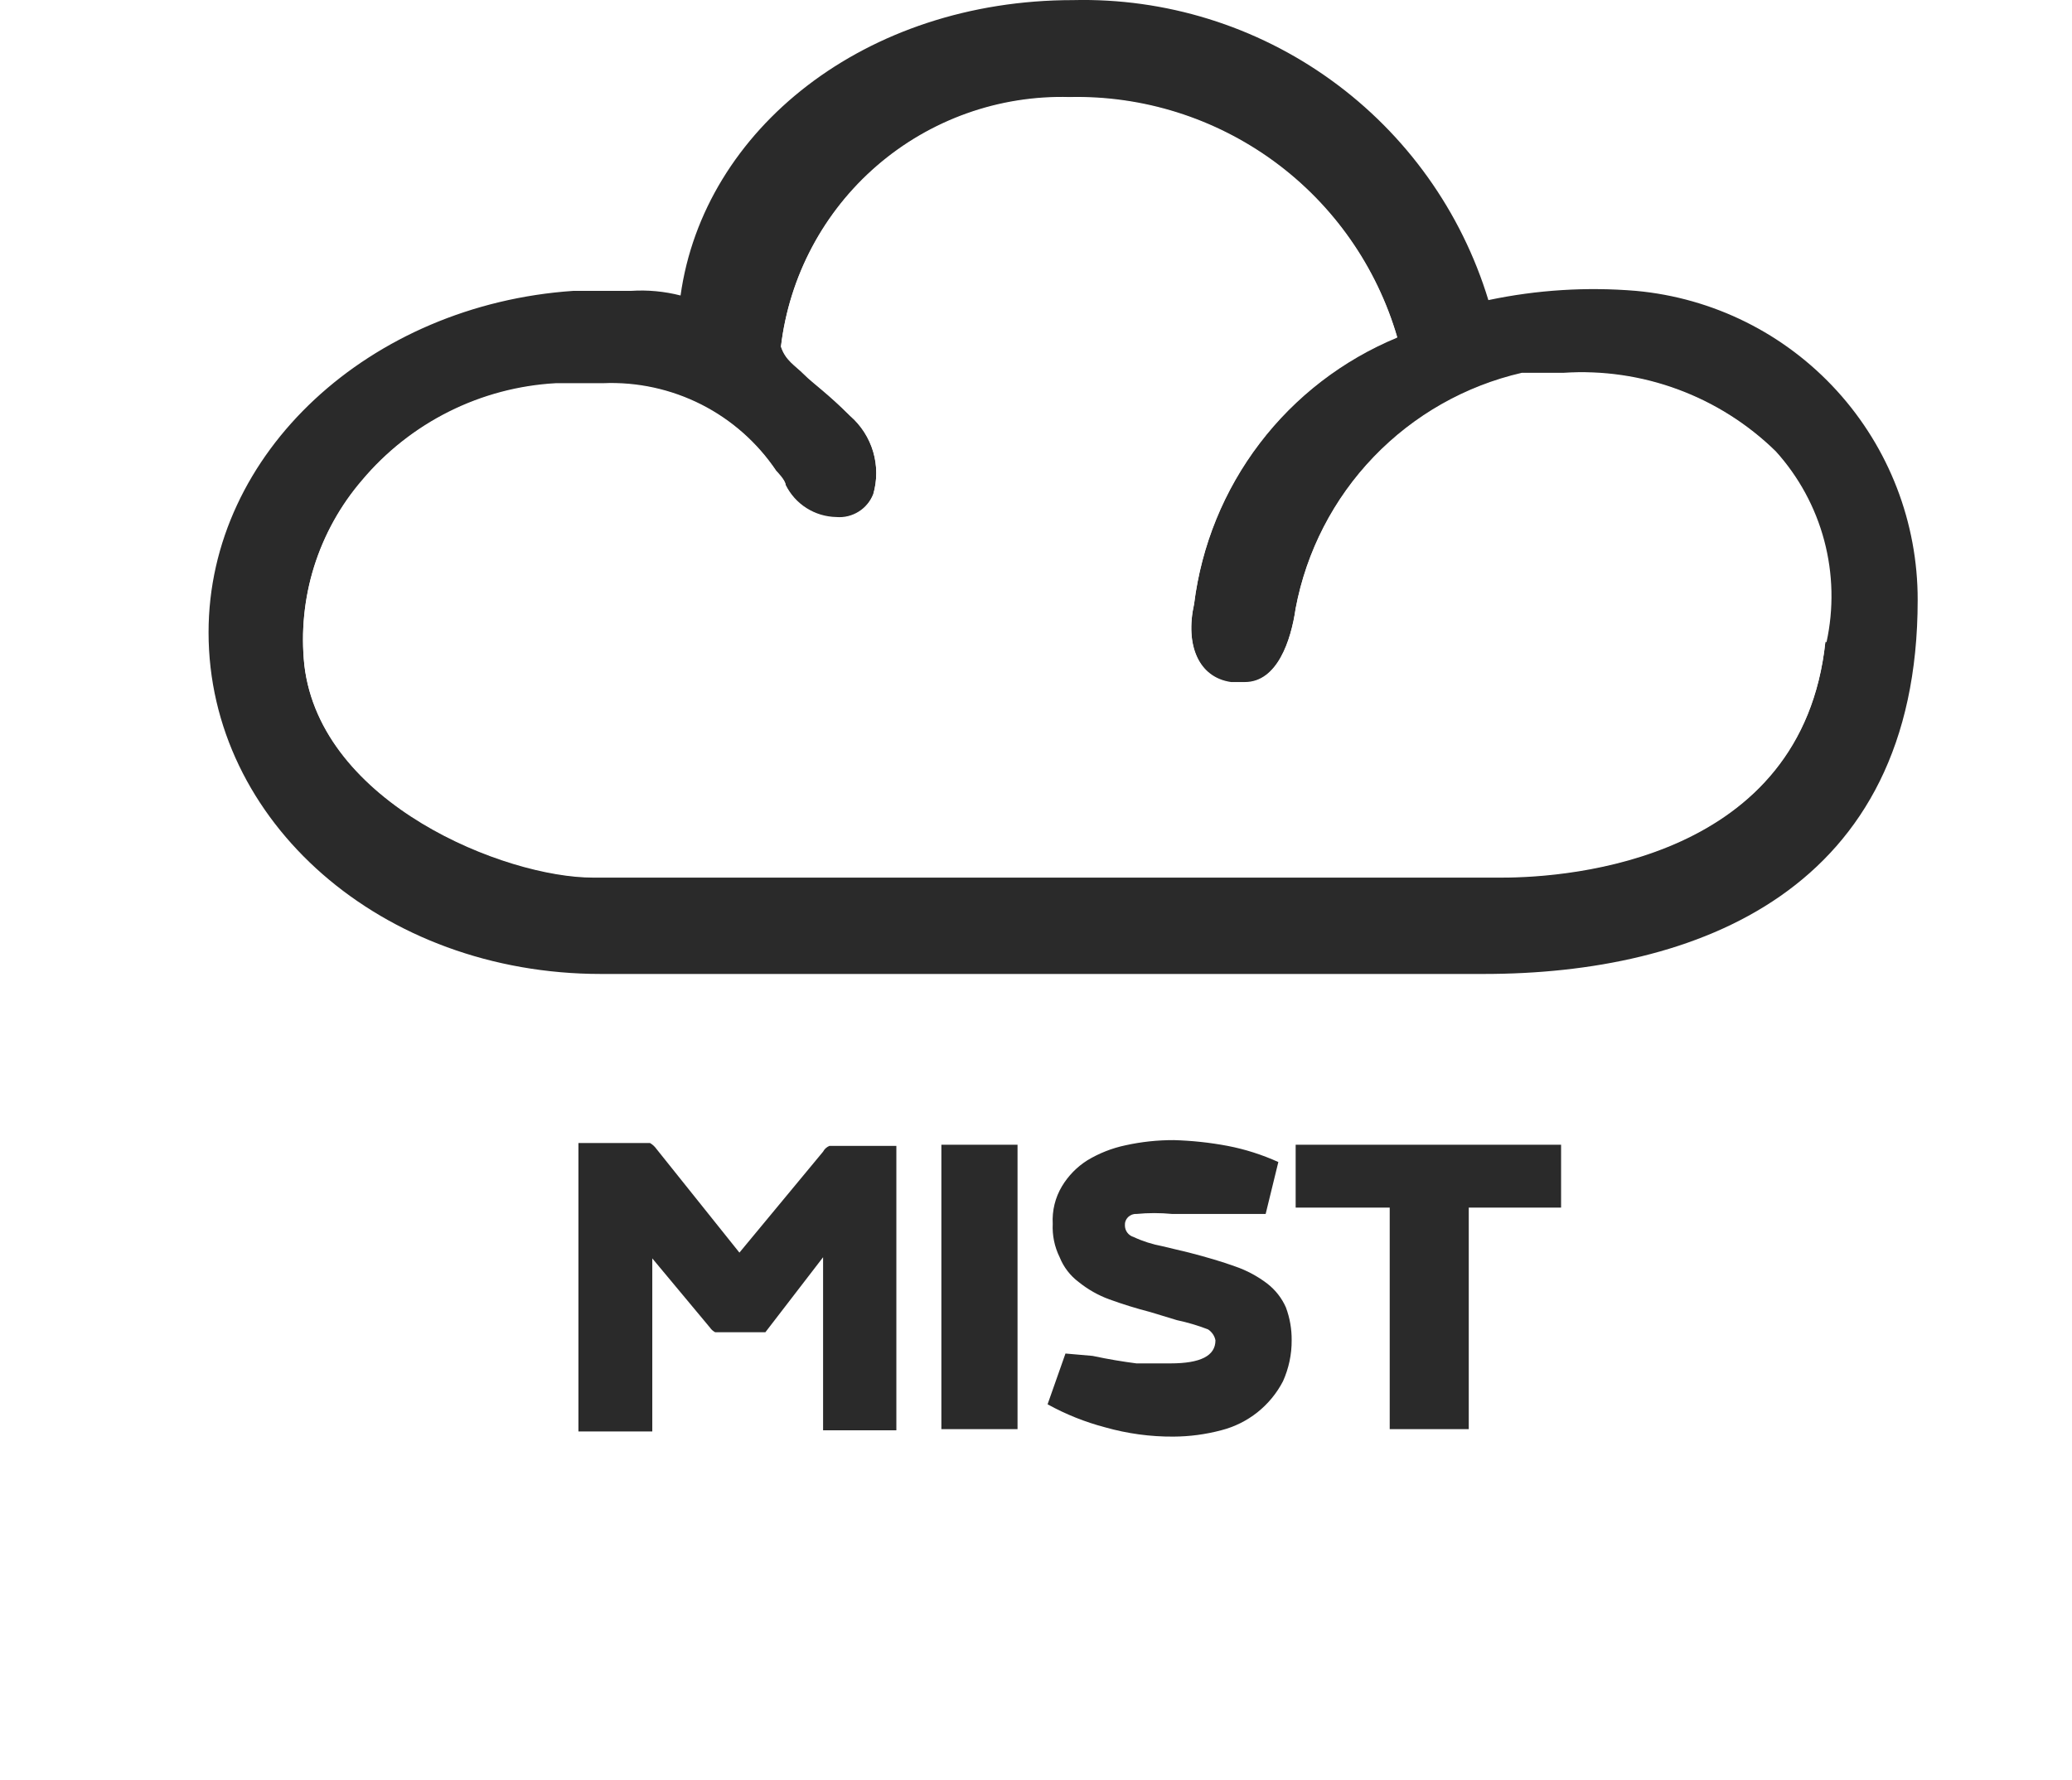 <?xml version="1.0" encoding="UTF-8" standalone="no"?>
<svg
   xmlns:dc="http://purl.org/dc/elements/1.1/"
   xmlns:cc="http://creativecommons.org/ns#"
   xmlns:rdf="http://www.w3.org/1999/02/22-rdf-syntax-ns#"
   xmlns:svg="http://www.w3.org/2000/svg"
   xmlns="http://www.w3.org/2000/svg"
   xmlns:sodipodi="http://sodipodi.sourceforge.net/DTD/sodipodi-0.dtd"
   xmlns:inkscape="http://www.inkscape.org/namespaces/inkscape"
   width="39.5"
   height="33.946"
   viewBox="0 0 39.5 33.946"
   fill="none"
   version="1.1"
   id="svg24"
   sodipodi:docname="5.svg"
   inkscape:version="1.0.1 (1.0.1+r74)">
  <sodipodi:namedview
     pagecolor="#ffffff"
     bordercolor="#666666"
     borderopacity="1"
     objecttolerance="10"
     gridtolerance="10"
     guidetolerance="10"
     inkscape:pageopacity="0"
     inkscape:pageshadow="2"
     inkscape:window-width="748"
     inkscape:window-height="480"
     id="namedview26"
     showgrid="false"
     inkscape:zoom="11.916667"
     inkscape:cx="20.976"
     inkscape:cy="9.9463881"
     inkscape:window-x="0"
     inkscape:window-y="0"
     inkscape:window-maximized="0"
     inkscape:current-layer="svg24" />
  <g
     clip-path="url(#clip0)"
     id="g10"
     transform="translate(-3.024,-14.054)">
    <g
       filter="url(#filter0_f)"
       id="g4">
      <path
         d="m 31.574,33.9 h -17.6 c -2.734,0 -4.95,2.216 -4.95,4.95 0,2.734 2.216,4.95 4.95,4.95 h 17.6 c 2.734,0 4.95,-2.216 4.95,-4.95 0,-2.734 -2.216,-4.95 -4.95,-4.95 z"
         fill="#ffffff"
         id="path2" />
    </g>
    <path
       d="m 18.715,36.012 c 0.026,-0.05 0.069,-0.088 0.121,-0.11 h 1.276 v 5.423 h -1.397 v -3.3 l -1.1,1.43 h -0.957 c -0.04,-0.021 -0.074,-0.051 -0.099,-0.088 l -1.1,-1.32 v 3.3 h -1.408 v -5.5 h 1.364 c 0.048,0.028 0.089,0.065 0.121,0.11 l 1.584,1.98 z m 3.707,5.291 H 20.97 V 35.88 h 1.452 z m 1.43,-1.397 c 0.308,0.066 0.583,0.11 0.836,0.143 h 0.649 c 0.572,0 0.858,-0.143 0.858,-0.44 C 26.187,39.566 26.17,39.526 26.145,39.49 26.12,39.454 26.089,39.423 26.052,39.4 25.859,39.326 25.66,39.267 25.458,39.224 L 24.952,39.07 c -0.264,-0.068 -0.525,-0.149 -0.781,-0.242 -0.211,-0.077 -0.408,-0.189 -0.583,-0.33 -0.162,-0.121 -0.288,-0.285 -0.363,-0.473 -0.098,-0.198 -0.143,-0.418 -0.132,-0.638 -0.014,-0.25 0.047,-0.5 0.176,-0.715 0.12,-0.2 0.286,-0.37 0.484,-0.495 0.224,-0.135 0.47,-0.232 0.726,-0.286 0.303,-0.067 0.613,-0.1 0.924,-0.099 0.343,0.01 0.685,0.046 1.023,0.11 0.334,0.064 0.659,0.168 0.968,0.308 L 27.152,37.2 H 25.37 c -0.227,-0.022 -0.455,-0.022 -0.682,0 -0.029,-0.002 -0.059,0.003 -0.086,0.013 -0.027,0.011 -0.052,0.027 -0.073,0.047 -0.021,0.021 -0.037,0.046 -0.047,0.073 -0.011,0.027 -0.015,0.057 -0.013,0.086 0,0.102 0.068,0.191 0.165,0.22 0.175,0.082 0.36,0.14 0.55,0.176 l 0.506,0.121 c 0.341,0.088 0.638,0.176 0.88,0.264 0.222,0.076 0.43,0.188 0.616,0.33 0.153,0.12 0.274,0.274 0.352,0.451 0.075,0.2 0.112,0.413 0.11,0.627 0.002,0.27 -0.055,0.535 -0.165,0.781 -0.119,0.23 -0.286,0.432 -0.488,0.593 -0.203,0.161 -0.438,0.278 -0.689,0.342 -0.298,0.079 -0.605,0.12 -0.913,0.121 -0.439,0.003 -0.876,-0.057 -1.298,-0.176 -0.384,-0.101 -0.753,-0.248 -1.1,-0.44 l 0.341,-0.968 z m 5.665,-2.827 H 27.724 V 35.88 h 5.06 v 1.199 h -1.76 v 4.224 H 29.517 Z M 34.214,19.6 c -0.942,-0.079 -1.891,-0.019 -2.816,0.176 -0.514,-1.688 -1.566,-3.161 -2.997,-4.194 -1.43,-1.033 -3.159,-1.569 -4.923,-1.526 -3.96,0 -7.04,2.464 -7.48,5.632 C 15.689,19.609 15.37,19.579 15.052,19.6 h -1.1 C 10.08,19.864 7,22.68 7,26.112 c 0,3.608 3.3,6.512 7.48,6.512 h 16.83 c 4.048,0 8.272,-1.584 8.272,-7.128 0.003,-1.476 -0.546,-2.899 -1.539,-3.99 C 37.049,20.414 35.684,19.735 34.214,19.6 Z m 3.608,6.688 c -0.44,4.136 -4.84,4.488 -6.16,4.488 H 14.326 c -1.672,0 -5.192,-1.408 -5.5,-4.048 C 8.76,26.097 8.823,25.46 9.012,24.854 9.202,24.249 9.512,23.689 9.926,23.208 c 0.457,-0.544 1.021,-0.989 1.657,-1.307 0.636,-0.318 1.33,-0.502 2.039,-0.541 h 0.902 c 0.647,-0.027 1.29,0.113 1.868,0.405 0.578,0.293 1.071,0.729 1.432,1.267 0,0 0.176,0.176 0.176,0.264 0.089,0.182 0.227,0.336 0.397,0.444 0.171,0.109 0.368,0.168 0.571,0.172 0.149,0.013 0.298,-0.024 0.425,-0.103 0.127,-0.079 0.225,-0.198 0.279,-0.337 0.076,-0.265 0.076,-0.547 -0.002,-0.812 -0.078,-0.265 -0.23,-0.502 -0.438,-0.684 -0.44,-0.44 -0.704,-0.616 -0.88,-0.792 -0.176,-0.176 -0.352,-0.264 -0.44,-0.528 0.159,-1.335 0.811,-2.563 1.829,-3.443 1.018,-0.879 2.327,-1.346 3.671,-1.309 1.4,-0.032 2.771,0.4 3.901,1.227 1.13,0.827 1.955,2.005 2.347,3.349 -1.037,0.429 -1.942,1.125 -2.622,2.018 -0.68,0.893 -1.111,1.95 -1.25,3.064 -0.176,0.792 0.088,1.408 0.704,1.496 h 0.264 c 0.616,0 0.88,-0.792 0.968,-1.408 0.205,-1.086 0.722,-2.089 1.488,-2.886 0.766,-0.797 1.747,-1.354 2.824,-1.602 h 0.792 c 1.5,-0.1 2.973,0.445 4.048,1.496 0.44,0.486 0.757,1.07 0.925,1.703 0.168,0.633 0.183,1.298 0.043,1.938 z"
       fill="#2a2a2a"
       id="path6" />
    <path
       d="m 37.822,26.299 c -0.44,4.136 -4.84,4.488 -6.16,4.488 H 14.326 c -1.672,0 -5.192,-1.408 -5.5,-4.048 C 8.76,26.108 8.823,25.471 9.012,24.865 9.202,24.26 9.512,23.7 9.926,23.219 10.383,22.675 10.947,22.23 11.583,21.912 c 0.636,-0.318 1.33,-0.502 2.039,-0.541 h 0.902 c 0.647,-0.027 1.29,0.113 1.868,0.405 0.578,0.293 1.071,0.729 1.432,1.267 0,0 0.176,0.176 0.176,0.264 0.089,0.182 0.227,0.336 0.397,0.444 0.171,0.109 0.368,0.168 0.571,0.172 0.149,0.013 0.298,-0.024 0.425,-0.103 0.127,-0.079 0.225,-0.198 0.279,-0.337 0.076,-0.265 0.076,-0.547 -0.002,-0.812 -0.078,-0.265 -0.23,-0.502 -0.438,-0.684 -0.44,-0.44 -0.704,-0.616 -0.88,-0.792 -0.176,-0.176 -0.352,-0.264 -0.44,-0.528 0.159,-1.335 0.811,-2.563 1.829,-3.443 1.018,-0.879 2.327,-1.346 3.671,-1.309 1.4,-0.032 2.771,0.4 3.901,1.227 1.13,0.828 1.955,2.005 2.347,3.349 -1.037,0.429 -1.942,1.125 -2.622,2.018 -0.68,0.893 -1.111,1.95 -1.25,3.064 -0.176,0.792 0.088,1.408 0.704,1.496 h 0.264 c 0.616,0 0.88,-0.792 0.968,-1.408 0.205,-1.086 0.722,-2.089 1.488,-2.886 0.766,-0.797 1.747,-1.354 2.824,-1.602 h 0.792 c 1.5,-0.1 2.973,0.445 4.048,1.496 0.88,0.988 1.23,2.338 0.946,3.63 z"
       fill="#ffffff"
       id="path8" />
  </g>
  <defs
     id="defs22">
    <filter
       id="filter0_f"
       x="3.024"
       y="27.9"
       width="39.5"
       height="21.9"
       filterUnits="userSpaceOnUse"
       color-interpolation-filters="sRGB">
      <feFlood
         flood-opacity="0"
         result="BackgroundImageFix"
         id="feFlood12" />
      <feBlend
         mode="normal"
         in="SourceGraphic"
         in2="BackgroundImageFix"
         result="shape"
         id="feBlend14" />
      <feGaussianBlur
         stdDeviation="3"
         result="effect1_foregroundBlur"
         id="feGaussianBlur16" />
    </filter>
    <clipPath
       id="clip0">
      <rect
         width="48"
         height="48"
         fill="#ffffff"
         id="rect19"
         x="0"
         y="0" />
    </clipPath>
  </defs>
</svg>

